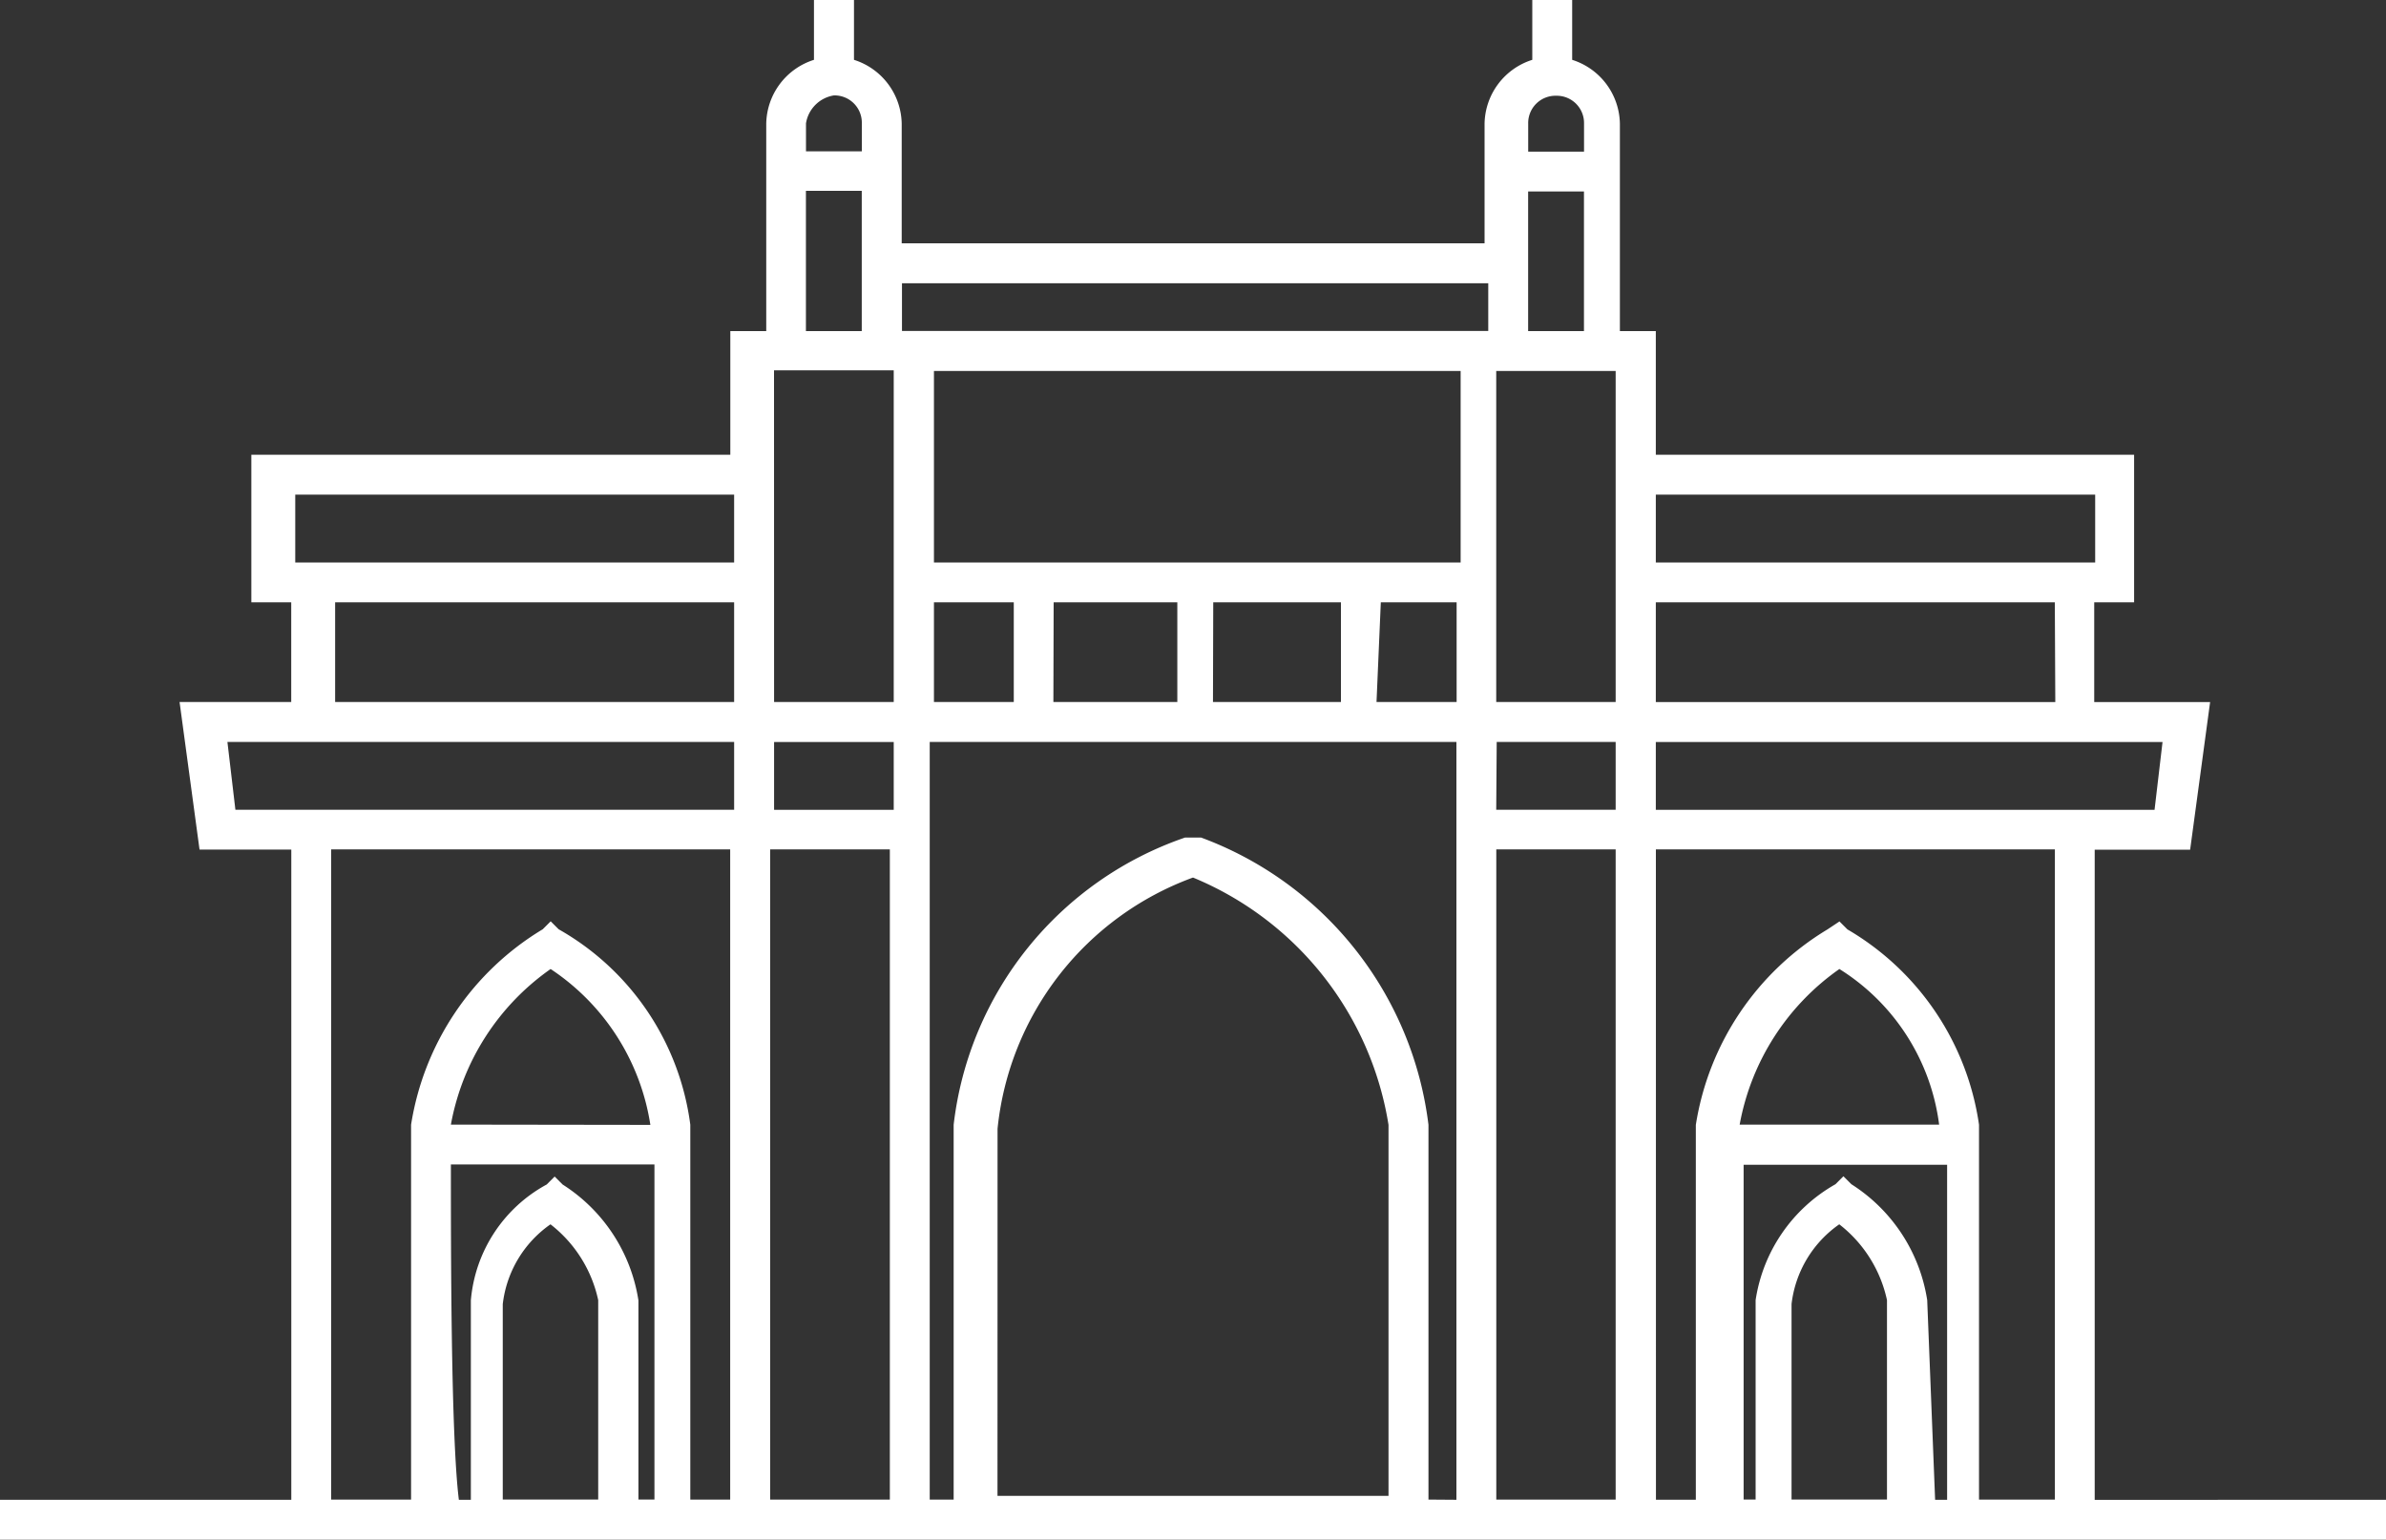 <svg xmlns="http://www.w3.org/2000/svg" width="35" height="22.592" viewBox="0 0 35 22.592">
  <rect x="0" y="0" width="35" height="22.592" fill="#333333" stroke="none"/>
  <path id="Mumbai" d="M30.727,22.007v-9.54h1.4l.293-2.166h-1.7V8.838h.585V6.672H24.289V4.858h-.527V1.814a1,1,0,0,0-.7-.936V0h-.585V.878a1,1,0,0,0-.7.936V3.57H13.227V1.814a1,1,0,0,0-.7-.936V0H11.94V.878a1,1,0,0,0-.7.936V4.858h-.527V6.672H3.687V8.838h.585V10.3H2.634l.293,2.166H4.273v9.54H0v.585H35v-.585Zm.878-10.125H24.289v-.995h7.433Zm-18.495,0H11.355v-.995H13.11Zm8.253-3.629H13.7V5.443h7.726V8.253ZM13.7,8.838h1.171V10.3H13.7Zm1.756,0h1.814V10.3H15.452Zm2.341,0h1.873V10.3H17.793Zm2.458,0h1.112V10.3H20.192Zm1.7,2.048H23.7v.995H21.948Zm8.194-.585H24.289V8.838h5.853Zm.585-3.043v.995H24.289V7.258ZM23.7,10.3H21.948V5.443H23.7ZM22.416,4.858V2.809h.819V4.858Zm.41-3.453a.4.4,0,0,1,.41.41v.41h-.819v-.41a.4.4,0,0,1,.41-.41Zm-.995,2.751v.7h-8.6v-.7ZM12.232,1.4a.4.4,0,0,1,.41.41h0v.41h-.819v-.41A.493.493,0,0,1,12.232,1.4Zm-.41,1.4h.819V4.858h-.819Zm-.468,2.634H13.11V10.3H11.355ZM4.331,7.258h6.438v.995H4.331Zm.585,1.58h5.853V10.3H4.916Zm-1.58,2.048h7.433v.995H3.453Zm3.278,6.2H9.6v4.916H9.365V19.08a2.459,2.459,0,0,0-1.112-1.7l-.117-.117-.117.117a2.14,2.14,0,0,0-1.112,1.7v2.926H6.731C6.614,21.07,6.614,18.319,6.614,17.09Zm0-.585a3.566,3.566,0,0,1,1.463-2.283A3.354,3.354,0,0,1,9.54,16.505Zm.761,2.634a1.66,1.66,0,0,1,.7-1.171,1.917,1.917,0,0,1,.7,1.112v2.926h-1.4V19.139Zm2.751,2.868v-5.5a3.867,3.867,0,0,0-1.931-2.868l-.117-.117-.117.117a4.089,4.089,0,0,0-1.931,2.868v5.5H4.858v-9.54h5.853v9.54Zm1.171,0v-9.54h1.756v9.54Zm3.336-5.443A4.4,4.4,0,0,1,17.5,12.876a4.734,4.734,0,0,1,2.868,3.629v5.443H14.632Zm6.321,5.443v-5.5a5.163,5.163,0,0,0-3.336-4.214h-.234a5.074,5.074,0,0,0-3.395,4.214v5.5h-.351V10.886h7.726v11.12Zm.995,0v-9.54H23.7v9.54Zm2.341-9.54h5.853v9.54H29.03v-5.5A3.975,3.975,0,0,0,27.1,13.637l-.117-.117-.176.117a4.089,4.089,0,0,0-1.931,2.868v5.5h-.585Zm1.99,6.672a1.66,1.66,0,0,1,.7-1.171,1.917,1.917,0,0,1,.7,1.112v2.926h-1.4Zm1.99-.059a2.459,2.459,0,0,0-1.112-1.7l-.117-.117-.117.117a2.357,2.357,0,0,0-1.171,1.7v2.926h-.176V17.09h2.985v4.916h-.176Zm-2.751-2.575a3.566,3.566,0,0,1,1.463-2.283,3.168,3.168,0,0,1,1.463,2.283Z" fill="#fff"/>
</svg>

